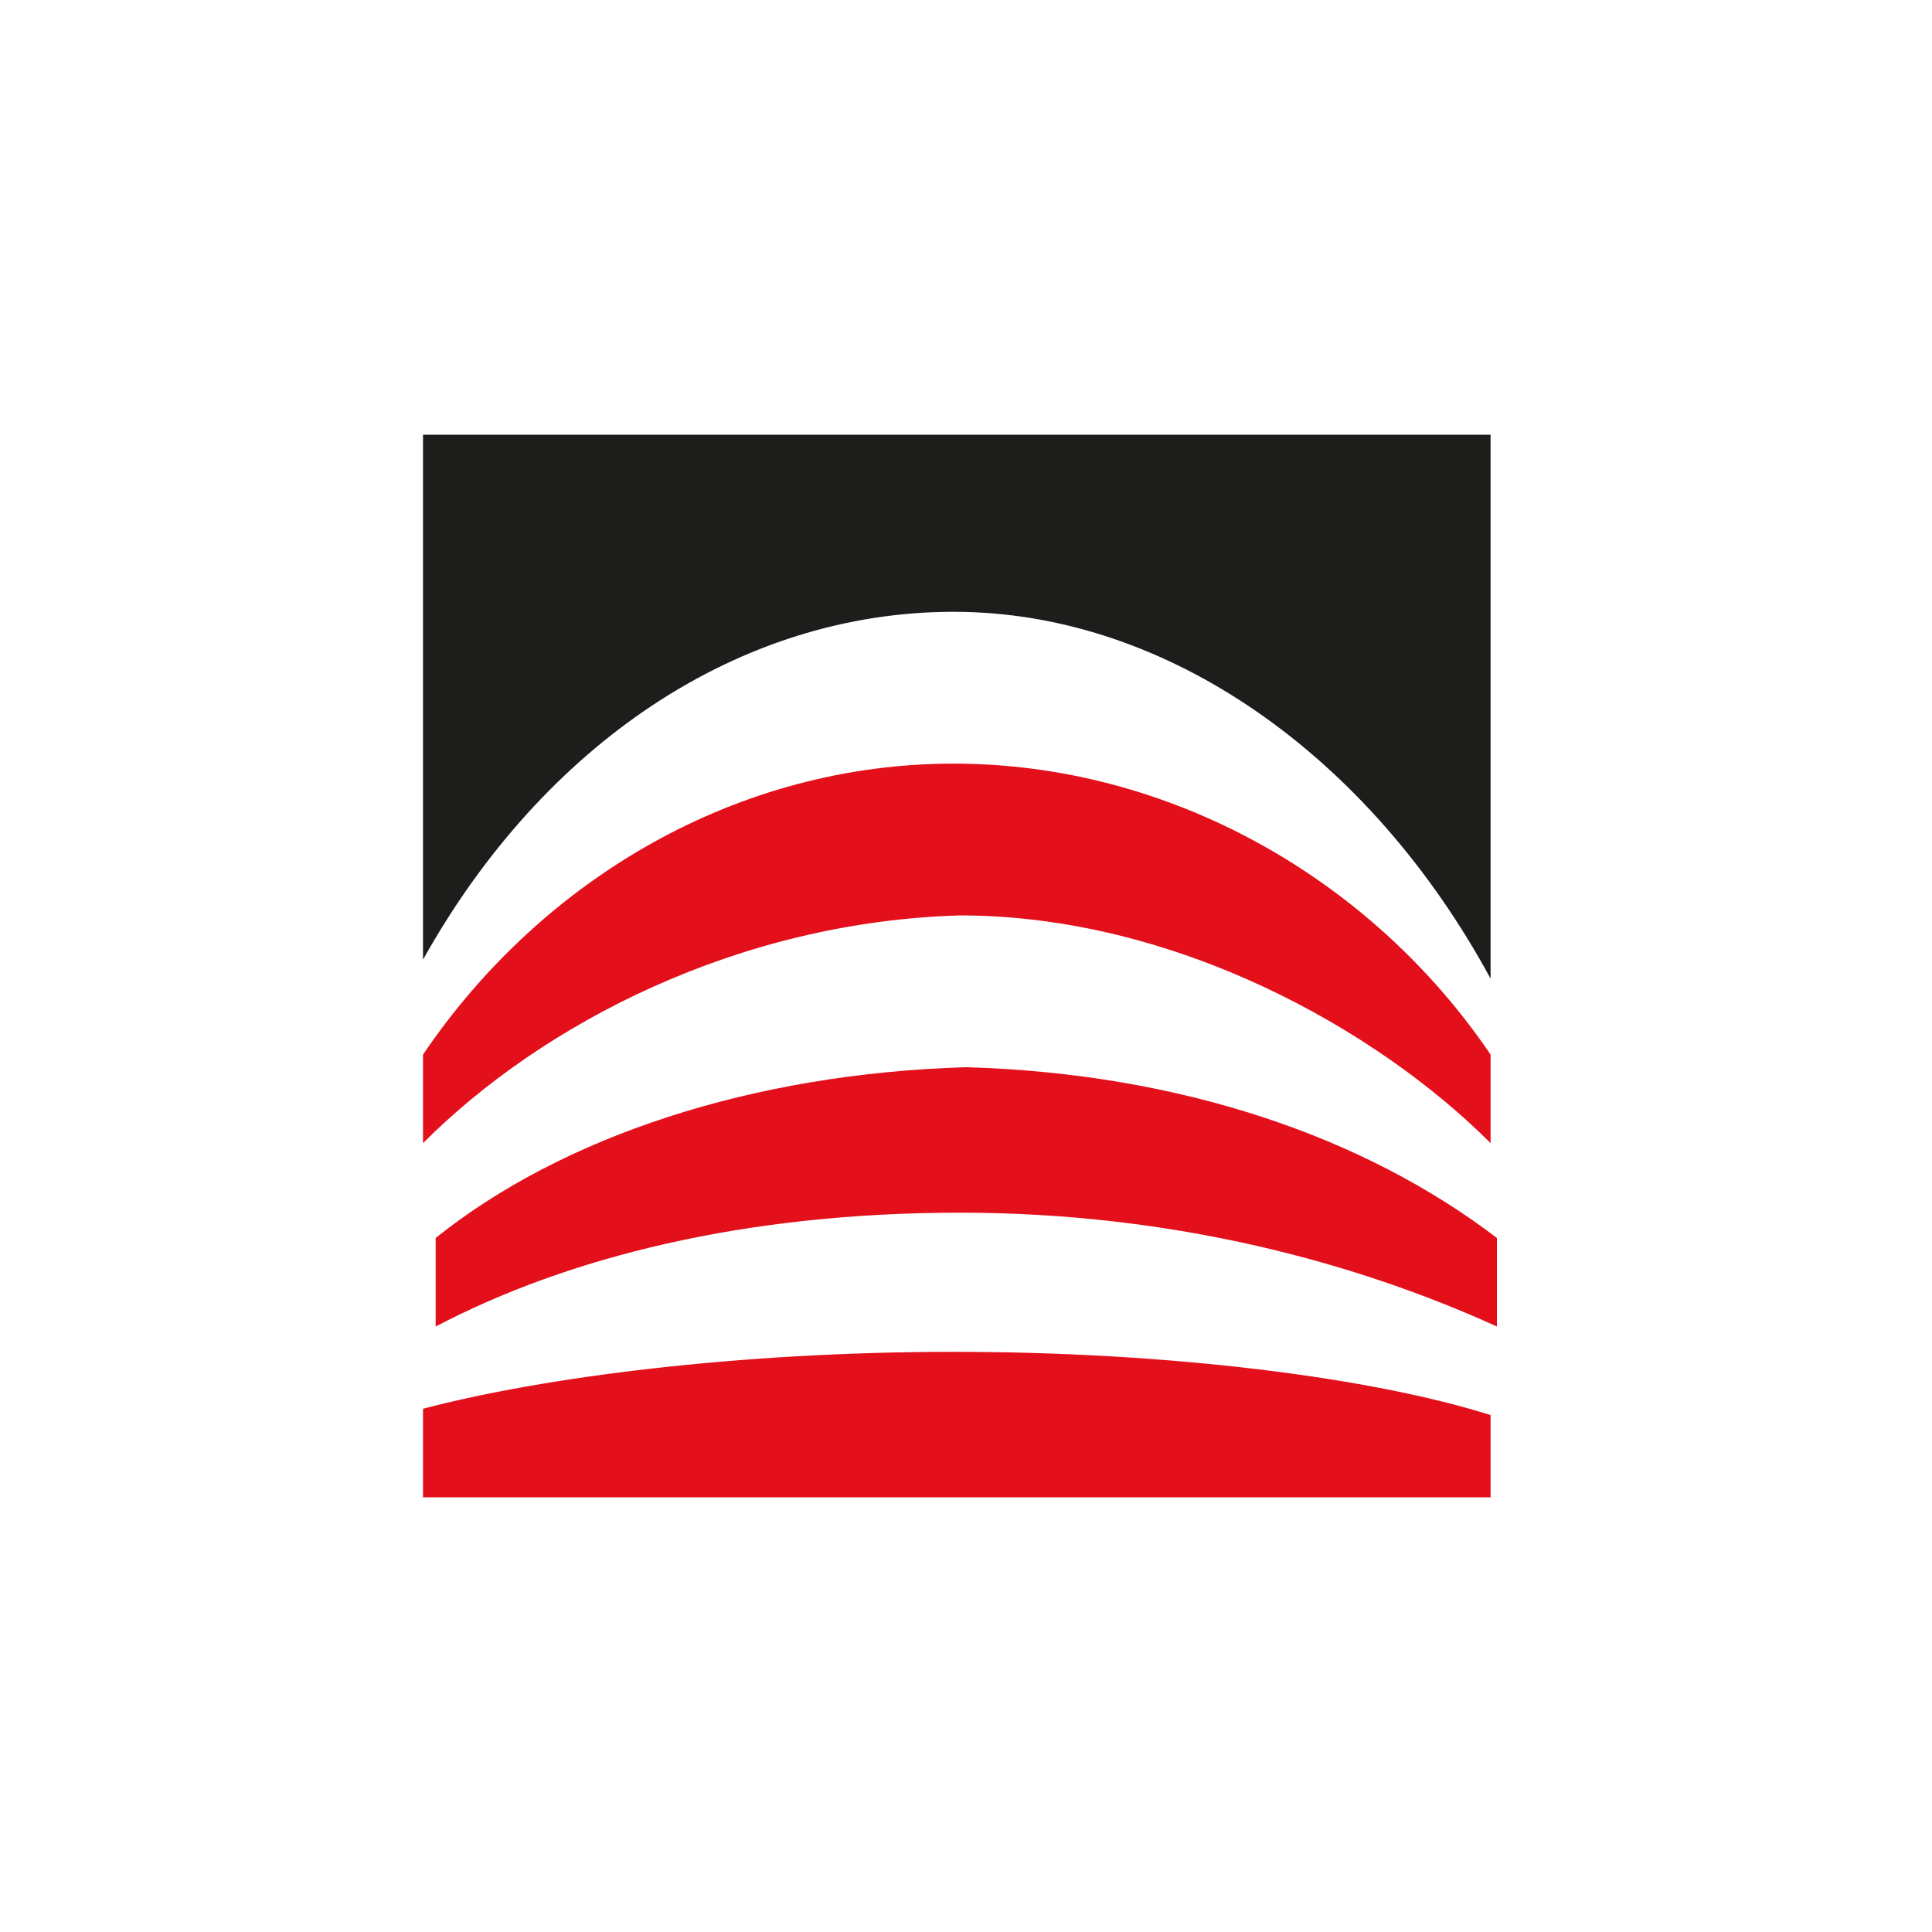 <svg width="160" height="160" viewBox="0 0 160 160" fill="none" xmlns="http://www.w3.org/2000/svg">
<path d="M123.444 117.191C113.504 114.048 96.763 111.953 78.976 111.953C61.189 111.953 44.972 114.048 35.032 116.667V124.001H123.444V117.191Z" fill="#E30F1B"/>
<path d="M79.499 75.812C97.287 75.812 114.027 85.24 123.444 94.669V87.336C113.504 72.669 96.763 63.24 78.976 63.24C61.189 63.24 44.972 72.669 35.032 87.336V94.669C44.972 84.716 61.189 76.335 79.499 75.812Z" fill="#E30F1B"/>
<path d="M79.501 100.429C97.288 100.429 112.459 104.619 123.969 109.857V102.524C112.982 94.143 97.811 88.905 80.024 88.381C62.237 88.905 46.543 94.143 36.08 102.524V109.857C47.066 104.095 61.714 100.429 79.501 100.429Z" fill="#E30F1B"/>
<path d="M123.444 81.048C113.504 62.714 96.763 50.667 78.976 50.667C61.189 50.667 44.972 61.667 35.032 79.476V36H123.444V81.048Z" fill="#1D1E1C"/>
</svg>
